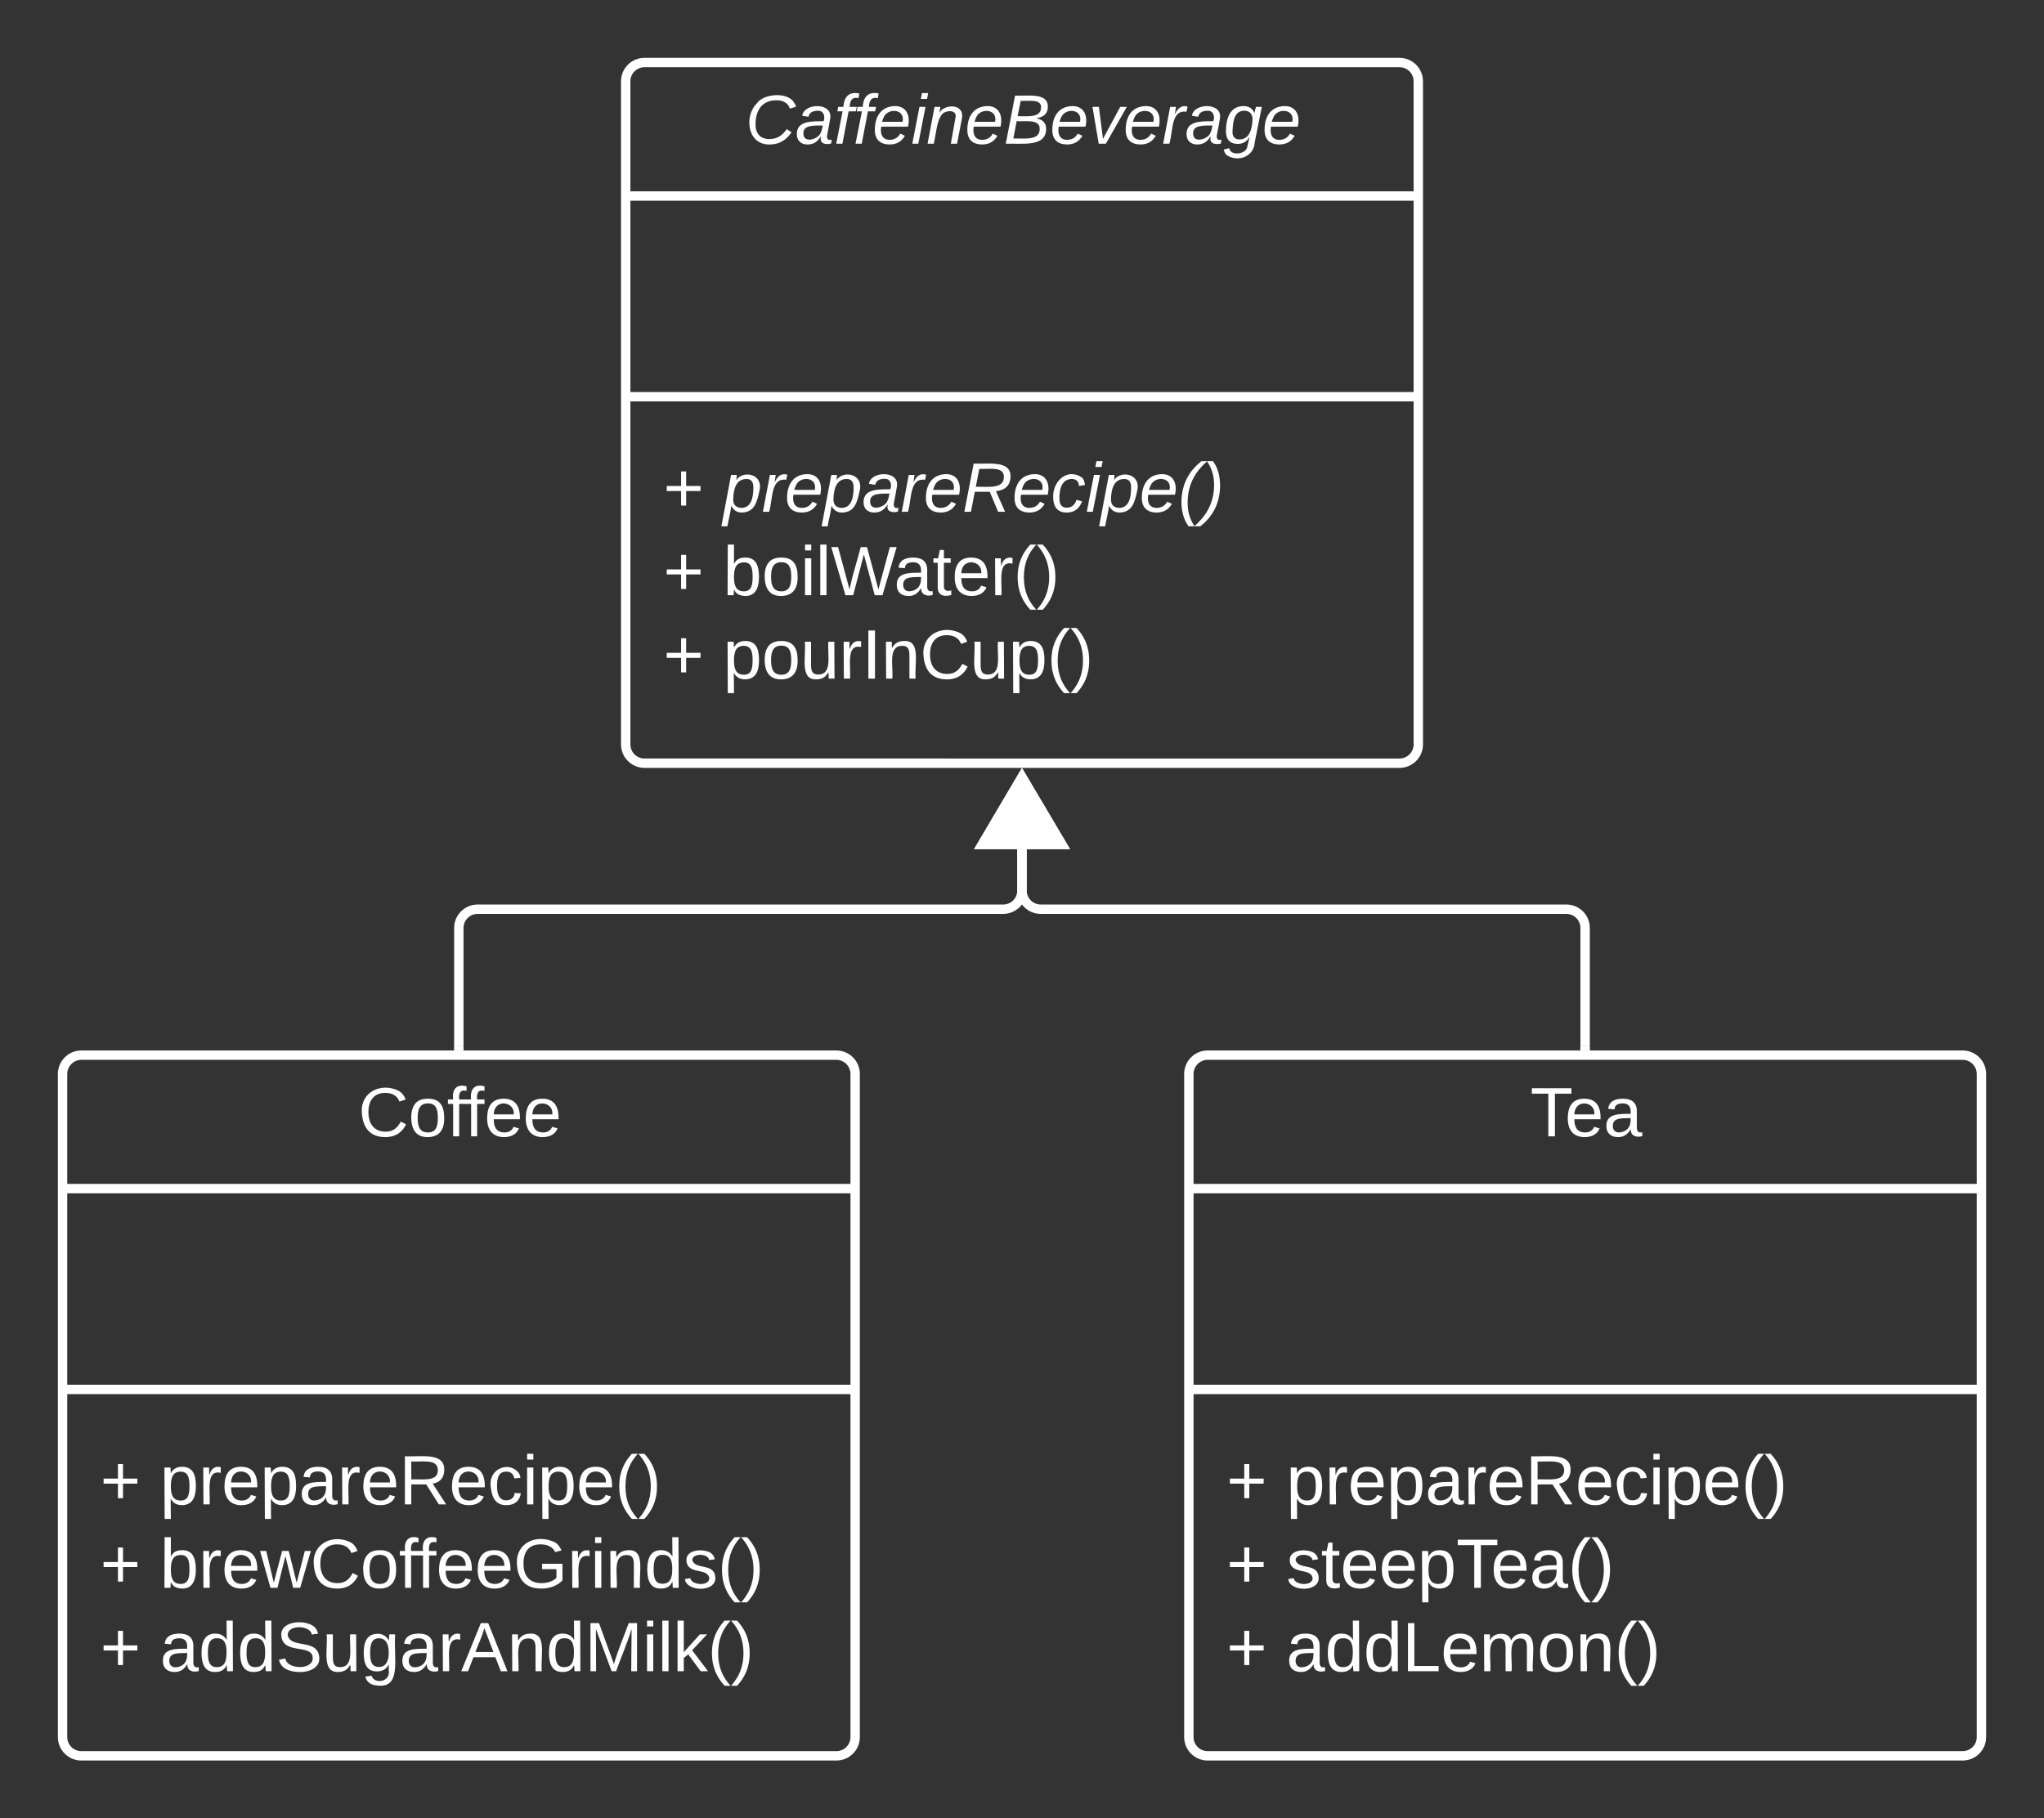 <svg xmlns="http://www.w3.org/2000/svg" xmlns:xlink="http://www.w3.org/1999/xlink" xmlns:lucid="lucid" width="653.33" height="581.33"><rect width="100%" height="100%" fill="#333333" stroke="none"/><g transform="translate(-224.444 -131.111)" lucid:page-tab-id="d6R8mX65~j3f"><path d="M424.44 157.1c0-3.3 2.7-6 6-6h241.34c3.3 0 6 2.7 6 6v212c0 3.32-2.7 6-6 6H430.44c-3.3 0-6-2.68-6-6z" stroke="#fff" stroke-width="3" fill-opacity="0"/><path d="M424.44 193.78h253.34m-253.34 64.16h253.34" stroke="#fff" stroke-width="3" fill="none"/><use xlink:href="#a" transform="matrix(1,0,0,1,432.444,159.111) translate(30.204 17.944)"/><use xlink:href="#b" transform="matrix(1,0,0,1,436.444,265.944) translate(0 28.778)"/><use xlink:href="#c" transform="matrix(1,0,0,1,436.444,265.944) translate(19.136 28.778)"/><use xlink:href="#d" transform="matrix(1,0,0,1,436.444,265.944) translate(0 55.444)"/><use xlink:href="#e" transform="matrix(1,0,0,1,436.444,265.944) translate(19.136 55.444)"/><use xlink:href="#d" transform="matrix(1,0,0,1,436.444,265.944) translate(0 82.111)"/><use xlink:href="#f" transform="matrix(1,0,0,1,436.444,265.944) translate(19.136 82.111)"/><path d="M604.44 474.44c0-3.3 2.7-6 6-6h241.34c3.3 0 6 2.7 6 6v212c0 3.32-2.7 6-6 6H610.44c-3.3 0-6-2.68-6-6z" stroke="#fff" stroke-width="3" fill-opacity="0"/><path d="M604.44 511.1h253.34M604.44 575.3h253.34" stroke="#fff" stroke-width="3" fill="none"/><use xlink:href="#g" transform="matrix(1,0,0,1,612.444,476.444) translate(101.13 17.944)"/><use xlink:href="#b" transform="matrix(1,0,0,1,616.444,583.278) translate(0 28.778)"/><use xlink:href="#h" transform="matrix(1,0,0,1,616.444,583.278) translate(19.136 28.778)"/><use xlink:href="#d" transform="matrix(1,0,0,1,616.444,583.278) translate(0 55.444)"/><use xlink:href="#i" transform="matrix(1,0,0,1,616.444,583.278) translate(19.136 55.444)"/><use xlink:href="#d" transform="matrix(1,0,0,1,616.444,583.278) translate(0 82.111)"/><use xlink:href="#j" transform="matrix(1,0,0,1,616.444,583.278) translate(19.136 82.111)"/><path d="M244.44 474.44c0-3.3 2.7-6 6-6h241.34c3.3 0 6 2.7 6 6v212c0 3.32-2.7 6-6 6H250.44c-3.3 0-6-2.68-6-6z" stroke="#fff" stroke-width="3" fill-opacity="0"/><path d="M244.44 511.1h253.34M244.44 575.3h253.34" stroke="#fff" stroke-width="3" fill="none"/><g><use xlink:href="#k" transform="matrix(1,0,0,1,252.444,476.444) translate(86.531 17.944)"/></g><g><use xlink:href="#b" transform="matrix(1,0,0,1,256.444,583.278) translate(0 28.778)"/><use xlink:href="#h" transform="matrix(1,0,0,1,256.444,583.278) translate(19.136 28.778)"/><use xlink:href="#d" transform="matrix(1,0,0,1,256.444,583.278) translate(0 55.444)"/><use xlink:href="#l" transform="matrix(1,0,0,1,256.444,583.278) translate(19.136 55.444)"/><use xlink:href="#d" transform="matrix(1,0,0,1,256.444,583.278) translate(0 82.111)"/><use xlink:href="#m" transform="matrix(1,0,0,1,256.444,583.278) translate(19.136 82.111)"/></g><path d="M371.1 465.44v-37.66c0-3.32 2.7-6 6-6h168c3.32 0 6-2.7 6-6v-13.2" stroke="#fff" stroke-width="3" fill="none"/><path d="M372.6 466.94h-3v-1.53h3z" stroke="#fff" stroke-width=".05" fill="#fff"/><path d="M551.1 379.56l12.74 21.52H538.4z" stroke="#fff" stroke-width="3" fill="#fff"/><path d="M731.1 465.44v-37.66c0-3.32-2.68-6-6-6h-168c-3.3 0-6-2.7-6-6v-13.2" stroke="#fff" stroke-width="3" fill="none"/><path d="M732.6 466.94h-3v-1.53h3z" stroke="#fff" stroke-width=".05" fill="#fff"/><path d="M551.1 379.56l12.74 21.52H538.4z" stroke="#fff" stroke-width="3" fill="#fff"/><defs><path fill="#fff" d="M125-24c46 0 70-25 89-51l25 16C214-24 183 4 123 4 8 4-5-146 60-208c32-50 158-61 191-5 5 7 9 14 11 22l-32 10c-9-28-33-43-69-43-74 0-108 51-108 125 0 46 24 75 72 75" id="n"/><path fill="#fff" d="M165-48c-4 18 1 34 23 27l-3 20c-29 8-62 0-52-35h-2C116-14 99 4 63 4 30 4 8-16 8-49c0-68 71-67 138-67 10-26 0-56-31-54-26 1-42 9-47 31l-32-5c8-67 160-71 144 15-5 28-9 54-15 81zM42-50c3 52 80 24 89-6 7-12 7-24 11-38-47 1-103-4-100 44" id="o"/><path fill="#fff" d="M76-167L44 0H12l33-167H18l4-23h27c3-47 25-81 82-69l-4 24c-35-8-44 15-46 45h37l-5 23H76" id="p"/><path fill="#fff" d="M111-194c62-3 86 47 72 106H45c-7 38 6 69 45 68 27-1 43-14 53-32l24 11C152-15 129 4 87 4 38 3 12-23 12-71c0-70 32-119 99-123zm44 81c14-66-71-72-95-28-4 8-8 17-11 28h106" id="q"/><path fill="#fff" d="M50-231l6-30h32l-6 30H50zM6 0l37-190h31L37 0H6" id="r"/><path fill="#fff" d="M67-158c22-48 132-52 116 29L158 0h-32l25-140c3-38-53-32-70-12C52-117 51-52 38 0H6l36-190h30" id="s"/><path fill="#fff" d="M219-77C219 17 104-2 11 0l48-248c73 2 169-15 169 57 0 38-24 54-60 60 29 5 51 21 51 54zm-26-111c0-44-62-31-105-33l-16 79c55 0 121 9 121-46zm-7 110c-1-49-69-36-119-38L50-27c61-1 137 12 136-51" id="t"/><path fill="#fff" d="M89 0H52L20-190h33L74-25l89-165h34" id="u"/><path fill="#fff" d="M66-151c12-25 30-51 66-40l-6 26C45-176 58-65 38 0H6l36-190h30" id="v"/><path fill="#fff" d="M103-194c29 0 47 14 56 36 2-11 5-23 8-32h30L160-5C157 61 82 97 21 62 9 55 4 45 1 30l28-7c7 42 83 31 92-3 4-16 9-38 13-55-13 20-29 36-62 36-40 0-60-25-60-64 0-71 23-131 91-131zm4 24c-53 0-58 54-61 104-2 27 10 44 36 44 49 0 65-50 67-102 1-29-15-46-42-46" id="w"/><g id="a"><use transform="matrix(0.062,0,0,0.062,0,0)" xlink:href="#n"/><use transform="matrix(0.062,0,0,0.062,15.988,0)" xlink:href="#o"/><use transform="matrix(0.062,0,0,0.062,28.333,0)" xlink:href="#p"/><use transform="matrix(0.062,0,0,0.062,34.506,0)" xlink:href="#p"/><use transform="matrix(0.062,0,0,0.062,40.679,0)" xlink:href="#q"/><use transform="matrix(0.062,0,0,0.062,53.025,0)" xlink:href="#r"/><use transform="matrix(0.062,0,0,0.062,57.901,0)" xlink:href="#s"/><use transform="matrix(0.062,0,0,0.062,70.247,0)" xlink:href="#q"/><use transform="matrix(0.062,0,0,0.062,82.593,0)" xlink:href="#t"/><use transform="matrix(0.062,0,0,0.062,97.407,0)" xlink:href="#q"/><use transform="matrix(0.062,0,0,0.062,109.753,0)" xlink:href="#u"/><use transform="matrix(0.062,0,0,0.062,120.864,0)" xlink:href="#q"/><use transform="matrix(0.062,0,0,0.062,133.21,0)" xlink:href="#v"/><use transform="matrix(0.062,0,0,0.062,140.556,0)" xlink:href="#o"/><use transform="matrix(0.062,0,0,0.062,152.901,0)" xlink:href="#w"/><use transform="matrix(0.062,0,0,0.062,165.247,0)" xlink:href="#q"/></g><path fill="#fff" d="M118-107v75H92v-75H18v-26h74v-75h26v75h74v26h-74" id="x"/><use transform="matrix(0.062,0,0,0.062,0,0)" xlink:href="#x" id="b"/><path fill="#fff" d="M67-162c32-53 139-36 121 50C175-51 163 2 97 4 68 4 52-11 42-31 38 6 28 39 22 75H-9l50-265h29c-1 10 0 20-3 28zm89 36c0-26-10-43-35-43-54 0-67 50-69 103-1 29 14 45 42 46 53 0 62-58 62-106" id="y"/><path fill="#fff" d="M249-183c0 48-29 72-75 77L221 0h-36l-43-103H65L45 0H11l48-248c83 2 190-17 190 65zm-34 3c0-55-74-39-127-41l-18 92c63-1 145 13 145-51" id="z"/><path fill="#fff" d="M44-68c0 29 11 47 38 47 30 0 42-19 51-41l28 9C148-21 126 4 82 4 31 4 10-29 12-85c3-77 74-140 146-93 12 8 15 23 18 40l-31 5c-1-22-13-36-36-36-52 0-65 49-65 101" id="A"/><path fill="#fff" d="M17-49c1-102 45-165 103-212h30C92-210 49-145 49-46 49 4 63 43 85 75H54C30 43 18 2 17-49" id="B"/><path fill="#fff" d="M98-137C97-35 54 29-4 75h-31C23 23 67-41 67-140c0-50-15-89-37-121h31c24 32 36 73 37 124" id="C"/><g id="c"><use transform="matrix(0.062,0,0,0.062,0,0)" xlink:href="#y"/><use transform="matrix(0.062,0,0,0.062,12.346,0)" xlink:href="#v"/><use transform="matrix(0.062,0,0,0.062,19.691,0)" xlink:href="#q"/><use transform="matrix(0.062,0,0,0.062,32.037,0)" xlink:href="#y"/><use transform="matrix(0.062,0,0,0.062,44.383,0)" xlink:href="#o"/><use transform="matrix(0.062,0,0,0.062,56.728,0)" xlink:href="#v"/><use transform="matrix(0.062,0,0,0.062,64.074,0)" xlink:href="#q"/><use transform="matrix(0.062,0,0,0.062,76.42,0)" xlink:href="#z"/><use transform="matrix(0.062,0,0,0.062,92.407,0)" xlink:href="#q"/><use transform="matrix(0.062,0,0,0.062,104.753,0)" xlink:href="#A"/><use transform="matrix(0.062,0,0,0.062,115.864,0)" xlink:href="#r"/><use transform="matrix(0.062,0,0,0.062,120.741,0)" xlink:href="#y"/><use transform="matrix(0.062,0,0,0.062,133.086,0)" xlink:href="#q"/><use transform="matrix(0.062,0,0,0.062,145.432,0)" xlink:href="#B"/><use transform="matrix(0.062,0,0,0.062,152.778,0)" xlink:href="#C"/></g><use transform="matrix(0.062,0,0,0.062,0,0)" xlink:href="#x" id="d"/><path fill="#fff" d="M115-194c53 0 69 39 70 98 0 66-23 100-70 100C84 3 66-7 56-30L54 0H23l1-261h32v101c10-23 28-34 59-34zm-8 174c40 0 45-34 45-75 0-40-5-75-45-74-42 0-51 32-51 76 0 43 10 73 51 73" id="D"/><path fill="#fff" d="M100-194c62-1 85 37 85 99 1 63-27 99-86 99S16-35 15-95c0-66 28-99 85-99zM99-20c44 1 53-31 53-75 0-43-8-75-51-75s-53 32-53 75 10 74 51 75" id="E"/><path fill="#fff" d="M24-231v-30h32v30H24zM24 0v-190h32V0H24" id="F"/><path fill="#fff" d="M24 0v-261h32V0H24" id="G"/><path fill="#fff" d="M266 0h-40l-56-210L115 0H75L2-248h35L96-30l15-64 43-154h32l59 218 59-218h35" id="H"/><path fill="#fff" d="M141-36C126-15 110 5 73 4 37 3 15-17 15-53c-1-64 63-63 125-63 3-35-9-54-41-54-24 1-41 7-42 31l-33-3c5-37 33-52 76-52 45 0 72 20 72 64v82c-1 20 7 32 28 27v20c-31 9-61-2-59-35zM48-53c0 20 12 33 32 33 41-3 63-29 60-74-43 2-92-5-92 41" id="I"/><path fill="#fff" d="M59-47c-2 24 18 29 38 22v24C64 9 27 4 27-40v-127H5v-23h24l9-43h21v43h35v23H59v120" id="J"/><path fill="#fff" d="M100-194c63 0 86 42 84 106H49c0 40 14 67 53 68 26 1 43-12 49-29l28 8c-11 28-37 45-77 45C44 4 14-33 15-96c1-61 26-98 85-98zm52 81c6-60-76-77-97-28-3 7-6 17-6 28h103" id="K"/><path fill="#fff" d="M114-163C36-179 61-72 57 0H25l-1-190h30c1 12-1 29 2 39 6-27 23-49 58-41v29" id="L"/><path fill="#fff" d="M87 75C49 33 22-17 22-94c0-76 28-126 65-167h31c-38 41-64 92-64 168S80 34 118 75H87" id="M"/><path fill="#fff" d="M33-261c38 41 65 92 65 168S71 34 33 75H2C39 34 66-17 66-93S39-220 2-261h31" id="N"/><g id="e"><use transform="matrix(0.062,0,0,0.062,0,0)" xlink:href="#D"/><use transform="matrix(0.062,0,0,0.062,12.346,0)" xlink:href="#E"/><use transform="matrix(0.062,0,0,0.062,24.691,0)" xlink:href="#F"/><use transform="matrix(0.062,0,0,0.062,29.568,0)" xlink:href="#G"/><use transform="matrix(0.062,0,0,0.062,34.444,0)" xlink:href="#H"/><use transform="matrix(0.062,0,0,0.062,54.568,0)" xlink:href="#I"/><use transform="matrix(0.062,0,0,0.062,66.914,0)" xlink:href="#J"/><use transform="matrix(0.062,0,0,0.062,73.086,0)" xlink:href="#K"/><use transform="matrix(0.062,0,0,0.062,85.432,0)" xlink:href="#L"/><use transform="matrix(0.062,0,0,0.062,92.778,0)" xlink:href="#M"/><use transform="matrix(0.062,0,0,0.062,100.123,0)" xlink:href="#N"/></g><path fill="#fff" d="M115-194c55 1 70 41 70 98S169 2 115 4C84 4 66-9 55-30l1 105H24l-1-265h31l2 30c10-21 28-34 59-34zm-8 174c40 0 45-34 45-75s-6-73-45-74c-42 0-51 32-51 76 0 43 10 73 51 73" id="O"/><path fill="#fff" d="M84 4C-5 8 30-112 23-190h32v120c0 31 7 50 39 49 72-2 45-101 50-169h31l1 190h-30c-1-10 1-25-2-33-11 22-28 36-60 37" id="P"/><path fill="#fff" d="M33 0v-248h34V0H33" id="Q"/><path fill="#fff" d="M117-194c89-4 53 116 60 194h-32v-121c0-31-8-49-39-48C34-167 62-67 57 0H25l-1-190h30c1 10-1 24 2 32 11-22 29-35 61-36" id="R"/><path fill="#fff" d="M212-179c-10-28-35-45-73-45-59 0-87 40-87 99 0 60 29 101 89 101 43 0 62-24 78-52l27 14C228-24 195 4 139 4 59 4 22-46 18-125c-6-104 99-153 187-111 19 9 31 26 39 46" id="S"/><g id="f"><use transform="matrix(0.062,0,0,0.062,0,0)" xlink:href="#O"/><use transform="matrix(0.062,0,0,0.062,12.346,0)" xlink:href="#E"/><use transform="matrix(0.062,0,0,0.062,24.691,0)" xlink:href="#P"/><use transform="matrix(0.062,0,0,0.062,37.037,0)" xlink:href="#L"/><use transform="matrix(0.062,0,0,0.062,44.383,0)" xlink:href="#Q"/><use transform="matrix(0.062,0,0,0.062,50.556,0)" xlink:href="#R"/><use transform="matrix(0.062,0,0,0.062,62.901,0)" xlink:href="#S"/><use transform="matrix(0.062,0,0,0.062,78.889,0)" xlink:href="#P"/><use transform="matrix(0.062,0,0,0.062,91.235,0)" xlink:href="#O"/><use transform="matrix(0.062,0,0,0.062,103.58,0)" xlink:href="#M"/><use transform="matrix(0.062,0,0,0.062,110.926,0)" xlink:href="#N"/></g><path fill="#fff" d="M127-220V0H93v-220H8v-28h204v28h-85" id="T"/><g id="g"><use transform="matrix(0.062,0,0,0.062,0,0)" xlink:href="#T"/><use transform="matrix(0.062,0,0,0.062,11.049,0)" xlink:href="#K"/><use transform="matrix(0.062,0,0,0.062,23.395,0)" xlink:href="#I"/></g><path fill="#fff" d="M233-177c-1 41-23 64-60 70L243 0h-38l-65-103H63V0H30v-248c88 3 205-21 203 71zM63-129c60-2 137 13 137-47 0-61-80-42-137-45v92" id="U"/><path fill="#fff" d="M96-169c-40 0-48 33-48 73s9 75 48 75c24 0 41-14 43-38l32 2c-6 37-31 61-74 61-59 0-76-41-82-99-10-93 101-131 147-64 4 7 5 14 7 22l-32 3c-4-21-16-35-41-35" id="V"/><g id="h"><use transform="matrix(0.062,0,0,0.062,0,0)" xlink:href="#O"/><use transform="matrix(0.062,0,0,0.062,12.346,0)" xlink:href="#L"/><use transform="matrix(0.062,0,0,0.062,19.691,0)" xlink:href="#K"/><use transform="matrix(0.062,0,0,0.062,32.037,0)" xlink:href="#O"/><use transform="matrix(0.062,0,0,0.062,44.383,0)" xlink:href="#I"/><use transform="matrix(0.062,0,0,0.062,56.728,0)" xlink:href="#L"/><use transform="matrix(0.062,0,0,0.062,64.074,0)" xlink:href="#K"/><use transform="matrix(0.062,0,0,0.062,76.42,0)" xlink:href="#U"/><use transform="matrix(0.062,0,0,0.062,92.407,0)" xlink:href="#K"/><use transform="matrix(0.062,0,0,0.062,104.753,0)" xlink:href="#V"/><use transform="matrix(0.062,0,0,0.062,115.864,0)" xlink:href="#F"/><use transform="matrix(0.062,0,0,0.062,120.741,0)" xlink:href="#O"/><use transform="matrix(0.062,0,0,0.062,133.086,0)" xlink:href="#K"/><use transform="matrix(0.062,0,0,0.062,145.432,0)" xlink:href="#M"/><use transform="matrix(0.062,0,0,0.062,152.778,0)" xlink:href="#N"/></g><path fill="#fff" d="M135-143c-3-34-86-38-87 0 15 53 115 12 119 90S17 21 10-45l28-5c4 36 97 45 98 0-10-56-113-15-118-90-4-57 82-63 122-42 12 7 21 19 24 35" id="W"/><g id="i"><use transform="matrix(0.062,0,0,0.062,0,0)" xlink:href="#W"/><use transform="matrix(0.062,0,0,0.062,11.111,0)" xlink:href="#J"/><use transform="matrix(0.062,0,0,0.062,17.284,0)" xlink:href="#K"/><use transform="matrix(0.062,0,0,0.062,29.63,0)" xlink:href="#K"/><use transform="matrix(0.062,0,0,0.062,41.975,0)" xlink:href="#O"/><use transform="matrix(0.062,0,0,0.062,54.321,0)" xlink:href="#T"/><use transform="matrix(0.062,0,0,0.062,65.37,0)" xlink:href="#K"/><use transform="matrix(0.062,0,0,0.062,77.716,0)" xlink:href="#I"/><use transform="matrix(0.062,0,0,0.062,90.062,0)" xlink:href="#M"/><use transform="matrix(0.062,0,0,0.062,97.407,0)" xlink:href="#N"/></g><path fill="#fff" d="M85-194c31 0 48 13 60 33l-1-100h32l1 261h-30c-2-10 0-23-3-31C134-8 116 4 85 4 32 4 16-35 15-94c0-66 23-100 70-100zm9 24c-40 0-46 34-46 75 0 40 6 74 45 74 42 0 51-32 51-76 0-42-9-74-50-73" id="X"/><path fill="#fff" d="M30 0v-248h33v221h125V0H30" id="Y"/><path fill="#fff" d="M210-169c-67 3-38 105-44 169h-31v-121c0-29-5-50-35-48C34-165 62-65 56 0H25l-1-190h30c1 10-1 24 2 32 10-44 99-50 107 0 11-21 27-35 58-36 85-2 47 119 55 194h-31v-121c0-29-5-49-35-48" id="Z"/><g id="j"><use transform="matrix(0.062,0,0,0.062,0,0)" xlink:href="#I"/><use transform="matrix(0.062,0,0,0.062,12.346,0)" xlink:href="#X"/><use transform="matrix(0.062,0,0,0.062,24.691,0)" xlink:href="#X"/><use transform="matrix(0.062,0,0,0.062,37.037,0)" xlink:href="#Y"/><use transform="matrix(0.062,0,0,0.062,49.383,0)" xlink:href="#K"/><use transform="matrix(0.062,0,0,0.062,61.728,0)" xlink:href="#Z"/><use transform="matrix(0.062,0,0,0.062,80.185,0)" xlink:href="#E"/><use transform="matrix(0.062,0,0,0.062,92.531,0)" xlink:href="#R"/><use transform="matrix(0.062,0,0,0.062,104.877,0)" xlink:href="#M"/><use transform="matrix(0.062,0,0,0.062,112.222,0)" xlink:href="#N"/></g><path fill="#fff" d="M101-234c-31-9-42 10-38 44h38v23H63V0H32v-167H5v-23h27c-7-52 17-82 69-68v24" id="aa"/><g id="k"><use transform="matrix(0.062,0,0,0.062,0,0)" xlink:href="#S"/><use transform="matrix(0.062,0,0,0.062,15.988,0)" xlink:href="#E"/><use transform="matrix(0.062,0,0,0.062,28.333,0)" xlink:href="#aa"/><use transform="matrix(0.062,0,0,0.062,34.074,0)" xlink:href="#aa"/><use transform="matrix(0.062,0,0,0.062,40.247,0)" xlink:href="#K"/><use transform="matrix(0.062,0,0,0.062,52.593,0)" xlink:href="#K"/></g><path fill="#fff" d="M206 0h-36l-40-164L89 0H53L-1-190h32L70-26l43-164h34l41 164 42-164h31" id="ab"/><path fill="#fff" d="M143 4C61 4 22-44 18-125c-5-107 100-154 193-111 17 8 29 25 37 43l-32 9c-13-25-37-40-76-40-61 0-88 39-88 99 0 61 29 100 91 101 35 0 62-11 79-27v-45h-74v-28h105v86C228-13 192 4 143 4" id="ac"/><g id="l"><use transform="matrix(0.062,0,0,0.062,0,0)" xlink:href="#D"/><use transform="matrix(0.062,0,0,0.062,12.346,0)" xlink:href="#L"/><use transform="matrix(0.062,0,0,0.062,19.691,0)" xlink:href="#K"/><use transform="matrix(0.062,0,0,0.062,32.037,0)" xlink:href="#ab"/><use transform="matrix(0.062,0,0,0.062,48.025,0)" xlink:href="#S"/><use transform="matrix(0.062,0,0,0.062,64.012,0)" xlink:href="#E"/><use transform="matrix(0.062,0,0,0.062,76.358,0)" xlink:href="#aa"/><use transform="matrix(0.062,0,0,0.062,82.099,0)" xlink:href="#aa"/><use transform="matrix(0.062,0,0,0.062,88.272,0)" xlink:href="#K"/><use transform="matrix(0.062,0,0,0.062,100.617,0)" xlink:href="#K"/><use transform="matrix(0.062,0,0,0.062,112.963,0)" xlink:href="#ac"/><use transform="matrix(0.062,0,0,0.062,130.247,0)" xlink:href="#L"/><use transform="matrix(0.062,0,0,0.062,137.593,0)" xlink:href="#F"/><use transform="matrix(0.062,0,0,0.062,142.469,0)" xlink:href="#R"/><use transform="matrix(0.062,0,0,0.062,154.815,0)" xlink:href="#X"/><use transform="matrix(0.062,0,0,0.062,167.16,0)" xlink:href="#W"/><use transform="matrix(0.062,0,0,0.062,178.272,0)" xlink:href="#M"/><use transform="matrix(0.062,0,0,0.062,185.617,0)" xlink:href="#N"/></g><path fill="#fff" d="M185-189c-5-48-123-54-124 2 14 75 158 14 163 119 3 78-121 87-175 55-17-10-28-26-33-46l33-7c5 56 141 63 141-1 0-78-155-14-162-118-5-82 145-84 179-34 5 7 8 16 11 25" id="ad"/><path fill="#fff" d="M177-190C167-65 218 103 67 71c-23-6-38-20-44-43l32-5c15 47 100 32 89-28v-30C133-14 115 1 83 1 29 1 15-40 15-95c0-56 16-97 71-98 29-1 48 16 59 35 1-10 0-23 2-32h30zM94-22c36 0 50-32 50-73 0-42-14-75-50-75-39 0-46 34-46 75s6 73 46 73" id="ae"/><path fill="#fff" d="M205 0l-28-72H64L36 0H1l101-248h38L239 0h-34zm-38-99l-47-123c-12 45-31 82-46 123h93" id="af"/><path fill="#fff" d="M240 0l2-218c-23 76-54 145-80 218h-23L58-218 59 0H30v-248h44l77 211c21-75 51-140 76-211h43V0h-30" id="ag"/><path fill="#fff" d="M143 0L79-87 56-68V0H24v-261h32v163l83-92h37l-77 82L181 0h-38" id="ah"/><g id="m"><use transform="matrix(0.062,0,0,0.062,0,0)" xlink:href="#I"/><use transform="matrix(0.062,0,0,0.062,12.346,0)" xlink:href="#X"/><use transform="matrix(0.062,0,0,0.062,24.691,0)" xlink:href="#X"/><use transform="matrix(0.062,0,0,0.062,37.037,0)" xlink:href="#ad"/><use transform="matrix(0.062,0,0,0.062,51.852,0)" xlink:href="#P"/><use transform="matrix(0.062,0,0,0.062,64.198,0)" xlink:href="#ae"/><use transform="matrix(0.062,0,0,0.062,76.543,0)" xlink:href="#I"/><use transform="matrix(0.062,0,0,0.062,88.889,0)" xlink:href="#L"/><use transform="matrix(0.062,0,0,0.062,96.235,0)" xlink:href="#af"/><use transform="matrix(0.062,0,0,0.062,111.049,0)" xlink:href="#R"/><use transform="matrix(0.062,0,0,0.062,123.395,0)" xlink:href="#X"/><use transform="matrix(0.062,0,0,0.062,135.741,0)" xlink:href="#ag"/><use transform="matrix(0.062,0,0,0.062,154.198,0)" xlink:href="#F"/><use transform="matrix(0.062,0,0,0.062,159.074,0)" xlink:href="#G"/><use transform="matrix(0.062,0,0,0.062,163.951,0)" xlink:href="#ah"/><use transform="matrix(0.062,0,0,0.062,175.062,0)" xlink:href="#M"/><use transform="matrix(0.062,0,0,0.062,182.407,0)" xlink:href="#N"/></g></defs></g></svg>